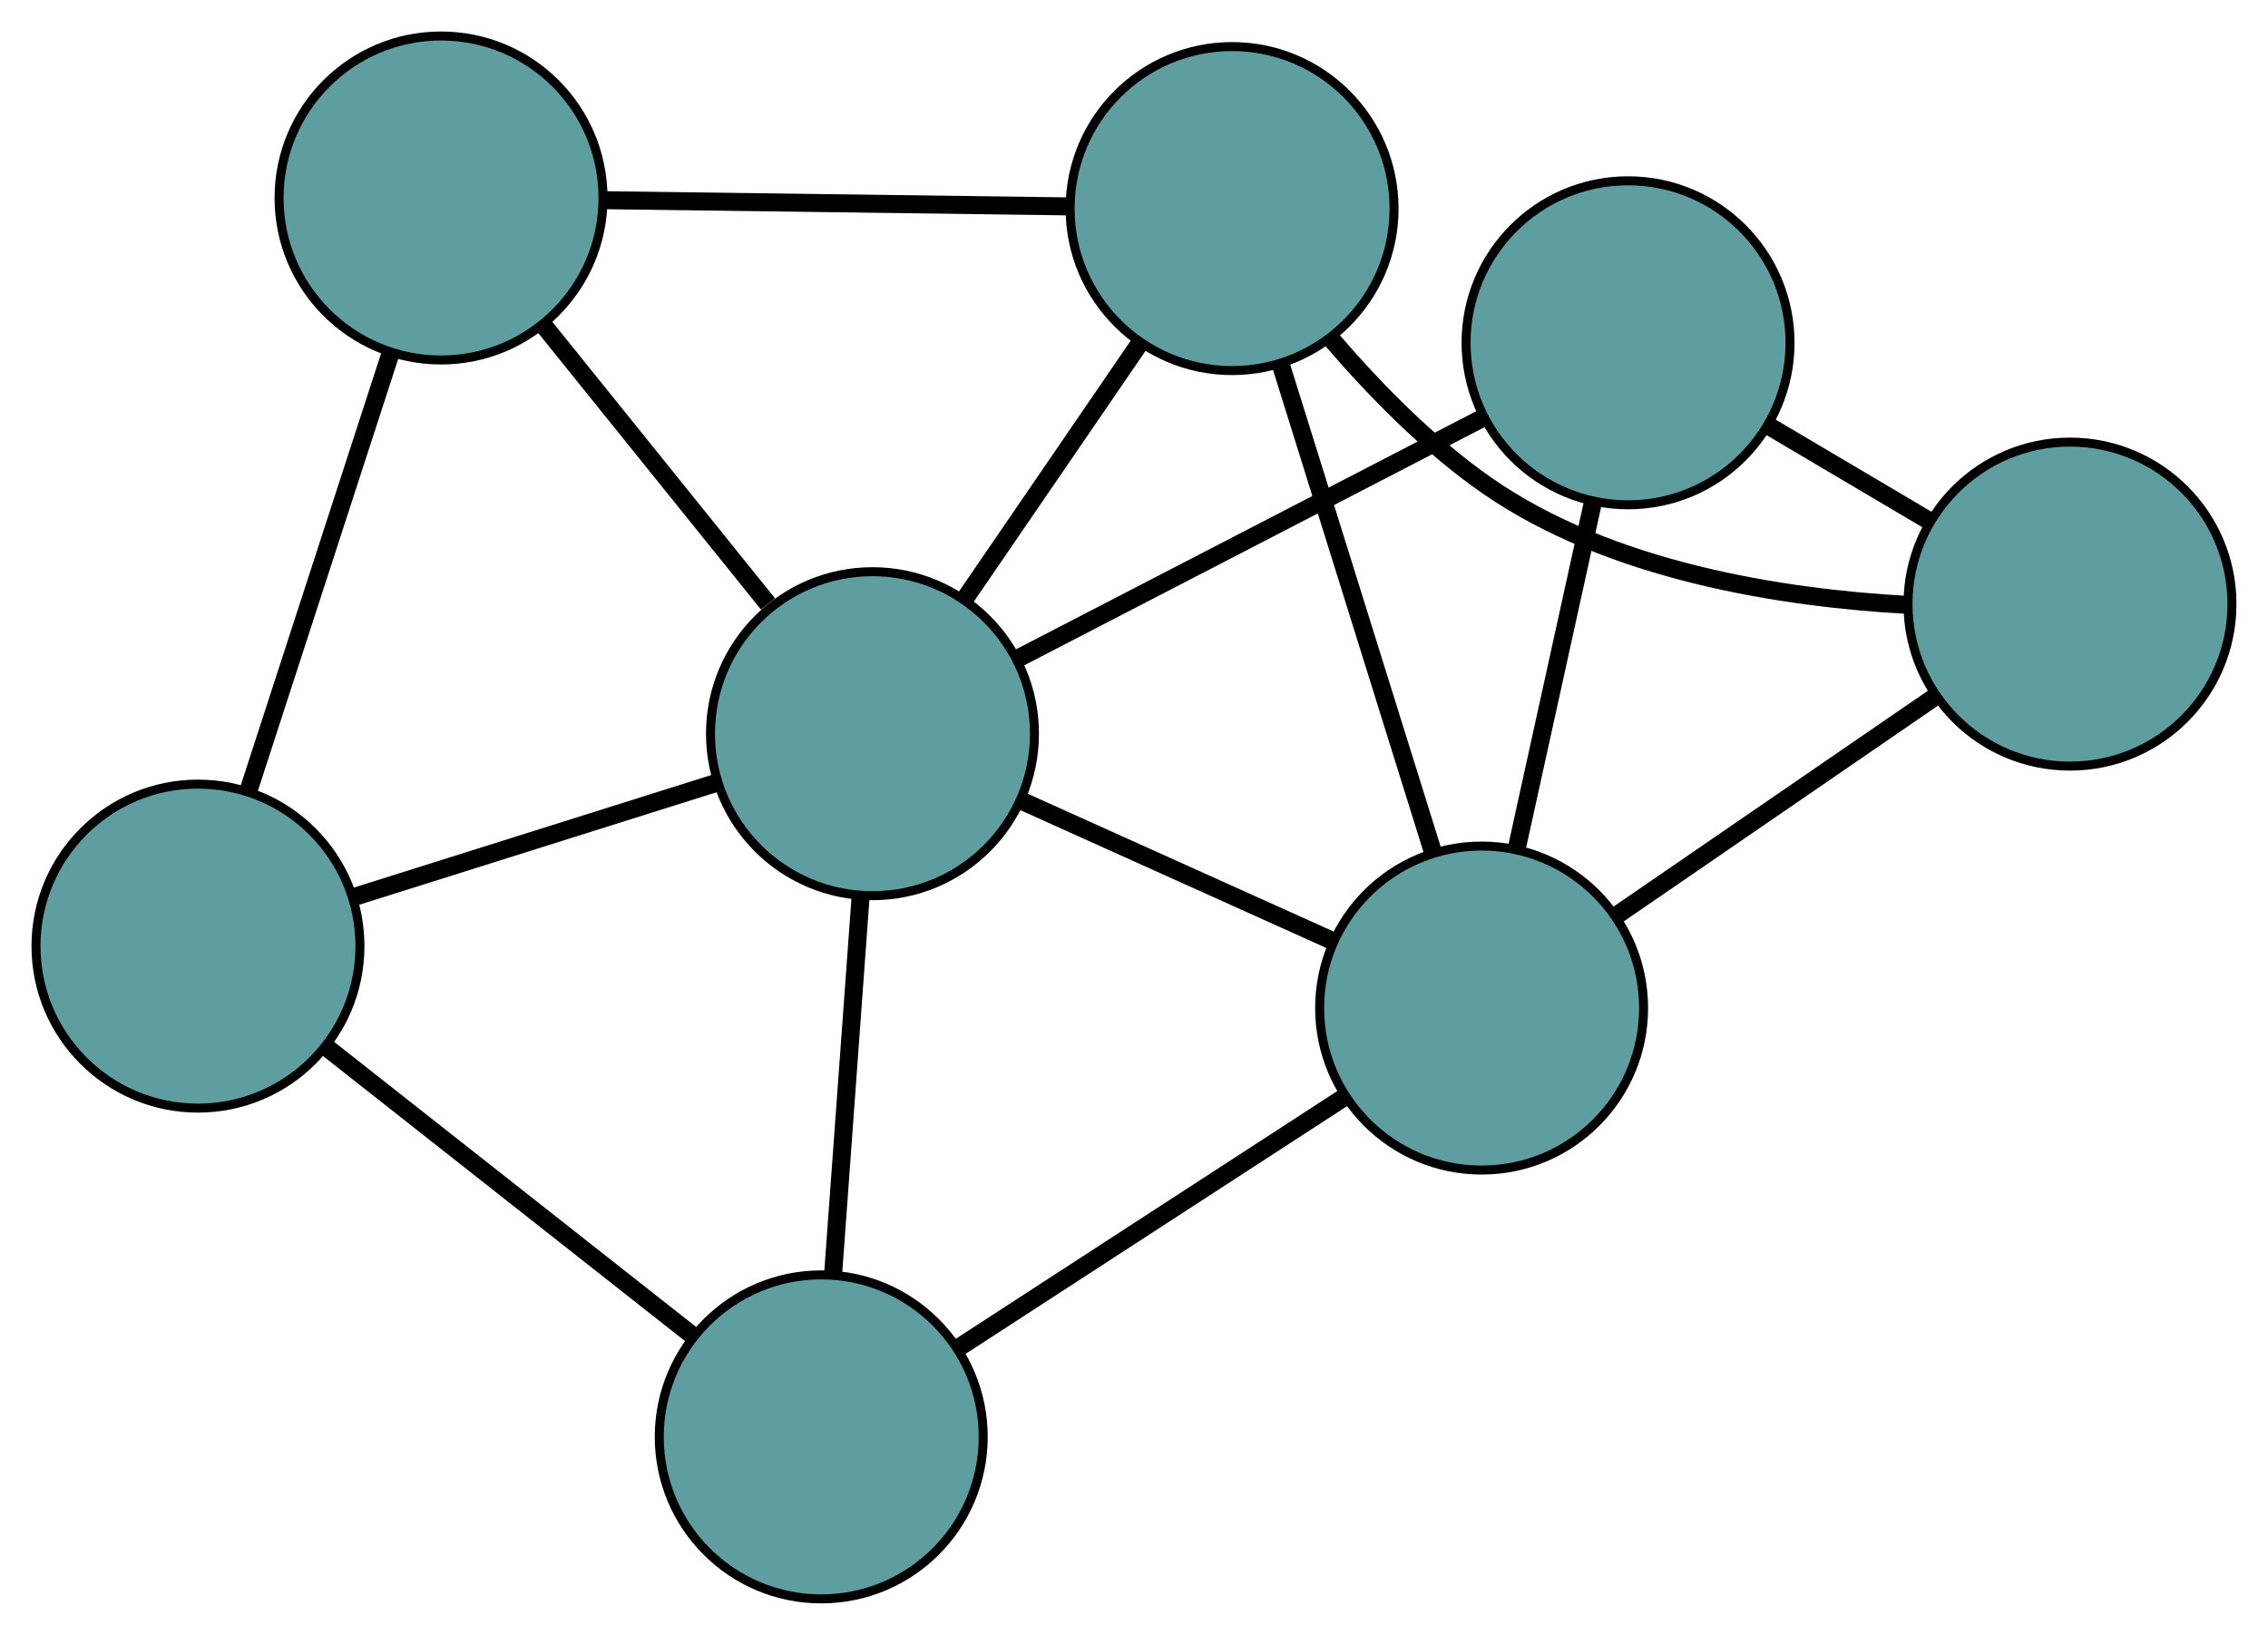 <?xml version="1.0" encoding="UTF-8" standalone="no"?>
<!DOCTYPE svg PUBLIC "-//W3C//DTD SVG 1.1//EN"
 "http://www.w3.org/Graphics/SVG/1.1/DTD/svg11.dtd">
<!-- Generated by graphviz version 2.36.0 (20140111.2315)
 -->
<!-- Title: G Pages: 1 -->
<svg width="100%" height="100%"
 viewBox="0.00 0.00 252.04 181.66" xmlns="http://www.w3.org/2000/svg" xmlns:xlink="http://www.w3.org/1999/xlink">
<g id="graph0" class="graph" transform="scale(1 1) rotate(0) translate(4 177.658)">
<title>G</title>
<!-- 0 -->
<g id="node1" class="node"><title>0</title>
<ellipse fill="cadetblue" stroke="black" cx="226.035" cy="-110.534" rx="18" ry="18"/>
</g>
<!-- 3 -->
<g id="node4" class="node"><title>3</title>
<ellipse fill="cadetblue" stroke="black" cx="176.923" cy="-139.569" rx="18" ry="18"/>
</g>
<!-- 0&#45;&#45;3 -->
<g id="edge1" class="edge"><title>0&#45;&#45;3</title>
<path fill="none" stroke="black" stroke-width="2" d="M210.496,-119.721C204.763,-123.11 198.269,-126.95 192.53,-130.343"/>
</g>
<!-- 4 -->
<g id="node5" class="node"><title>4</title>
<ellipse fill="cadetblue" stroke="black" cx="132.919" cy="-154.482" rx="18" ry="18"/>
</g>
<!-- 0&#45;&#45;4 -->
<g id="edge2" class="edge"><title>0&#45;&#45;4</title>
<path fill="none" stroke="black" stroke-width="2" d="M208.02,-110.443C194.093,-111.207 174.929,-114.159 161.167,-123.761 154.749,-128.238 148.719,-134.406 143.891,-140.04"/>
</g>
<!-- 6 -->
<g id="node7" class="node"><title>6</title>
<ellipse fill="cadetblue" stroke="black" cx="160.65" cy="-65.649" rx="18" ry="18"/>
</g>
<!-- 0&#45;&#45;6 -->
<g id="edge3" class="edge"><title>0&#45;&#45;6</title>
<path fill="none" stroke="black" stroke-width="2" d="M210.87,-100.124C200.307,-92.873 186.278,-83.242 175.733,-76.003"/>
</g>
<!-- 1 -->
<g id="node2" class="node"><title>1</title>
<ellipse fill="cadetblue" stroke="black" cx="45.012" cy="-155.658" rx="18" ry="18"/>
</g>
<!-- 1&#45;&#45;4 -->
<g id="edge4" class="edge"><title>1&#45;&#45;4</title>
<path fill="none" stroke="black" stroke-width="2" d="M63.226,-155.414C78.313,-155.213 99.647,-154.927 114.728,-154.726"/>
</g>
<!-- 5 -->
<g id="node6" class="node"><title>5</title>
<ellipse fill="cadetblue" stroke="black" cx="18" cy="-72.532" rx="18" ry="18"/>
</g>
<!-- 1&#45;&#45;5 -->
<g id="edge5" class="edge"><title>1&#45;&#45;5</title>
<path fill="none" stroke="black" stroke-width="2" d="M39.415,-138.434C34.779,-124.168 28.224,-103.994 23.59,-89.734"/>
</g>
<!-- 7 -->
<g id="node8" class="node"><title>7</title>
<ellipse fill="cadetblue" stroke="black" cx="92.957" cy="-96.135" rx="18" ry="18"/>
</g>
<!-- 1&#45;&#45;7 -->
<g id="edge6" class="edge"><title>1&#45;&#45;7</title>
<path fill="none" stroke="black" stroke-width="2" d="M56.374,-141.552C63.906,-132.201 73.76,-119.967 81.344,-110.553"/>
</g>
<!-- 2 -->
<g id="node3" class="node"><title>2</title>
<ellipse fill="cadetblue" stroke="black" cx="87.263" cy="-18" rx="18" ry="18"/>
</g>
<!-- 2&#45;&#45;5 -->
<g id="edge7" class="edge"><title>2&#45;&#45;5</title>
<path fill="none" stroke="black" stroke-width="2" d="M72.912,-29.299C61.024,-38.658 44.215,-51.893 32.333,-61.248"/>
</g>
<!-- 2&#45;&#45;6 -->
<g id="edge8" class="edge"><title>2&#45;&#45;6</title>
<path fill="none" stroke="black" stroke-width="2" d="M102.469,-27.873C115.064,-36.051 132.874,-47.615 145.463,-55.789"/>
</g>
<!-- 2&#45;&#45;7 -->
<g id="edge9" class="edge"><title>2&#45;&#45;7</title>
<path fill="none" stroke="black" stroke-width="2" d="M88.584,-36.122C89.504,-48.745 90.725,-65.51 91.644,-78.111"/>
</g>
<!-- 3&#45;&#45;6 -->
<g id="edge10" class="edge"><title>3&#45;&#45;6</title>
<path fill="none" stroke="black" stroke-width="2" d="M172.984,-121.675C170.425,-110.053 167.104,-94.968 164.553,-83.379"/>
</g>
<!-- 3&#45;&#45;7 -->
<g id="edge11" class="edge"><title>3&#45;&#45;7</title>
<path fill="none" stroke="black" stroke-width="2" d="M160.734,-131.195C145.865,-123.503 123.95,-112.167 109.097,-104.484"/>
</g>
<!-- 4&#45;&#45;6 -->
<g id="edge12" class="edge"><title>4&#45;&#45;6</title>
<path fill="none" stroke="black" stroke-width="2" d="M138.398,-136.932C143.291,-121.257 150.416,-98.432 155.277,-82.861"/>
</g>
<!-- 4&#45;&#45;7 -->
<g id="edge13" class="edge"><title>4&#45;&#45;7</title>
<path fill="none" stroke="black" stroke-width="2" d="M122.628,-139.456C116.708,-130.812 109.29,-119.982 103.353,-111.312"/>
</g>
<!-- 5&#45;&#45;7 -->
<g id="edge14" class="edge"><title>5&#45;&#45;7</title>
<path fill="none" stroke="black" stroke-width="2" d="M35.385,-78.007C47.495,-81.82 63.578,-86.884 75.667,-90.69"/>
</g>
<!-- 6&#45;&#45;7 -->
<g id="edge15" class="edge"><title>6&#45;&#45;7</title>
<path fill="none" stroke="black" stroke-width="2" d="M143.917,-73.185C133.424,-77.91 119.954,-83.977 109.498,-88.686"/>
</g>
</g>
</svg>

